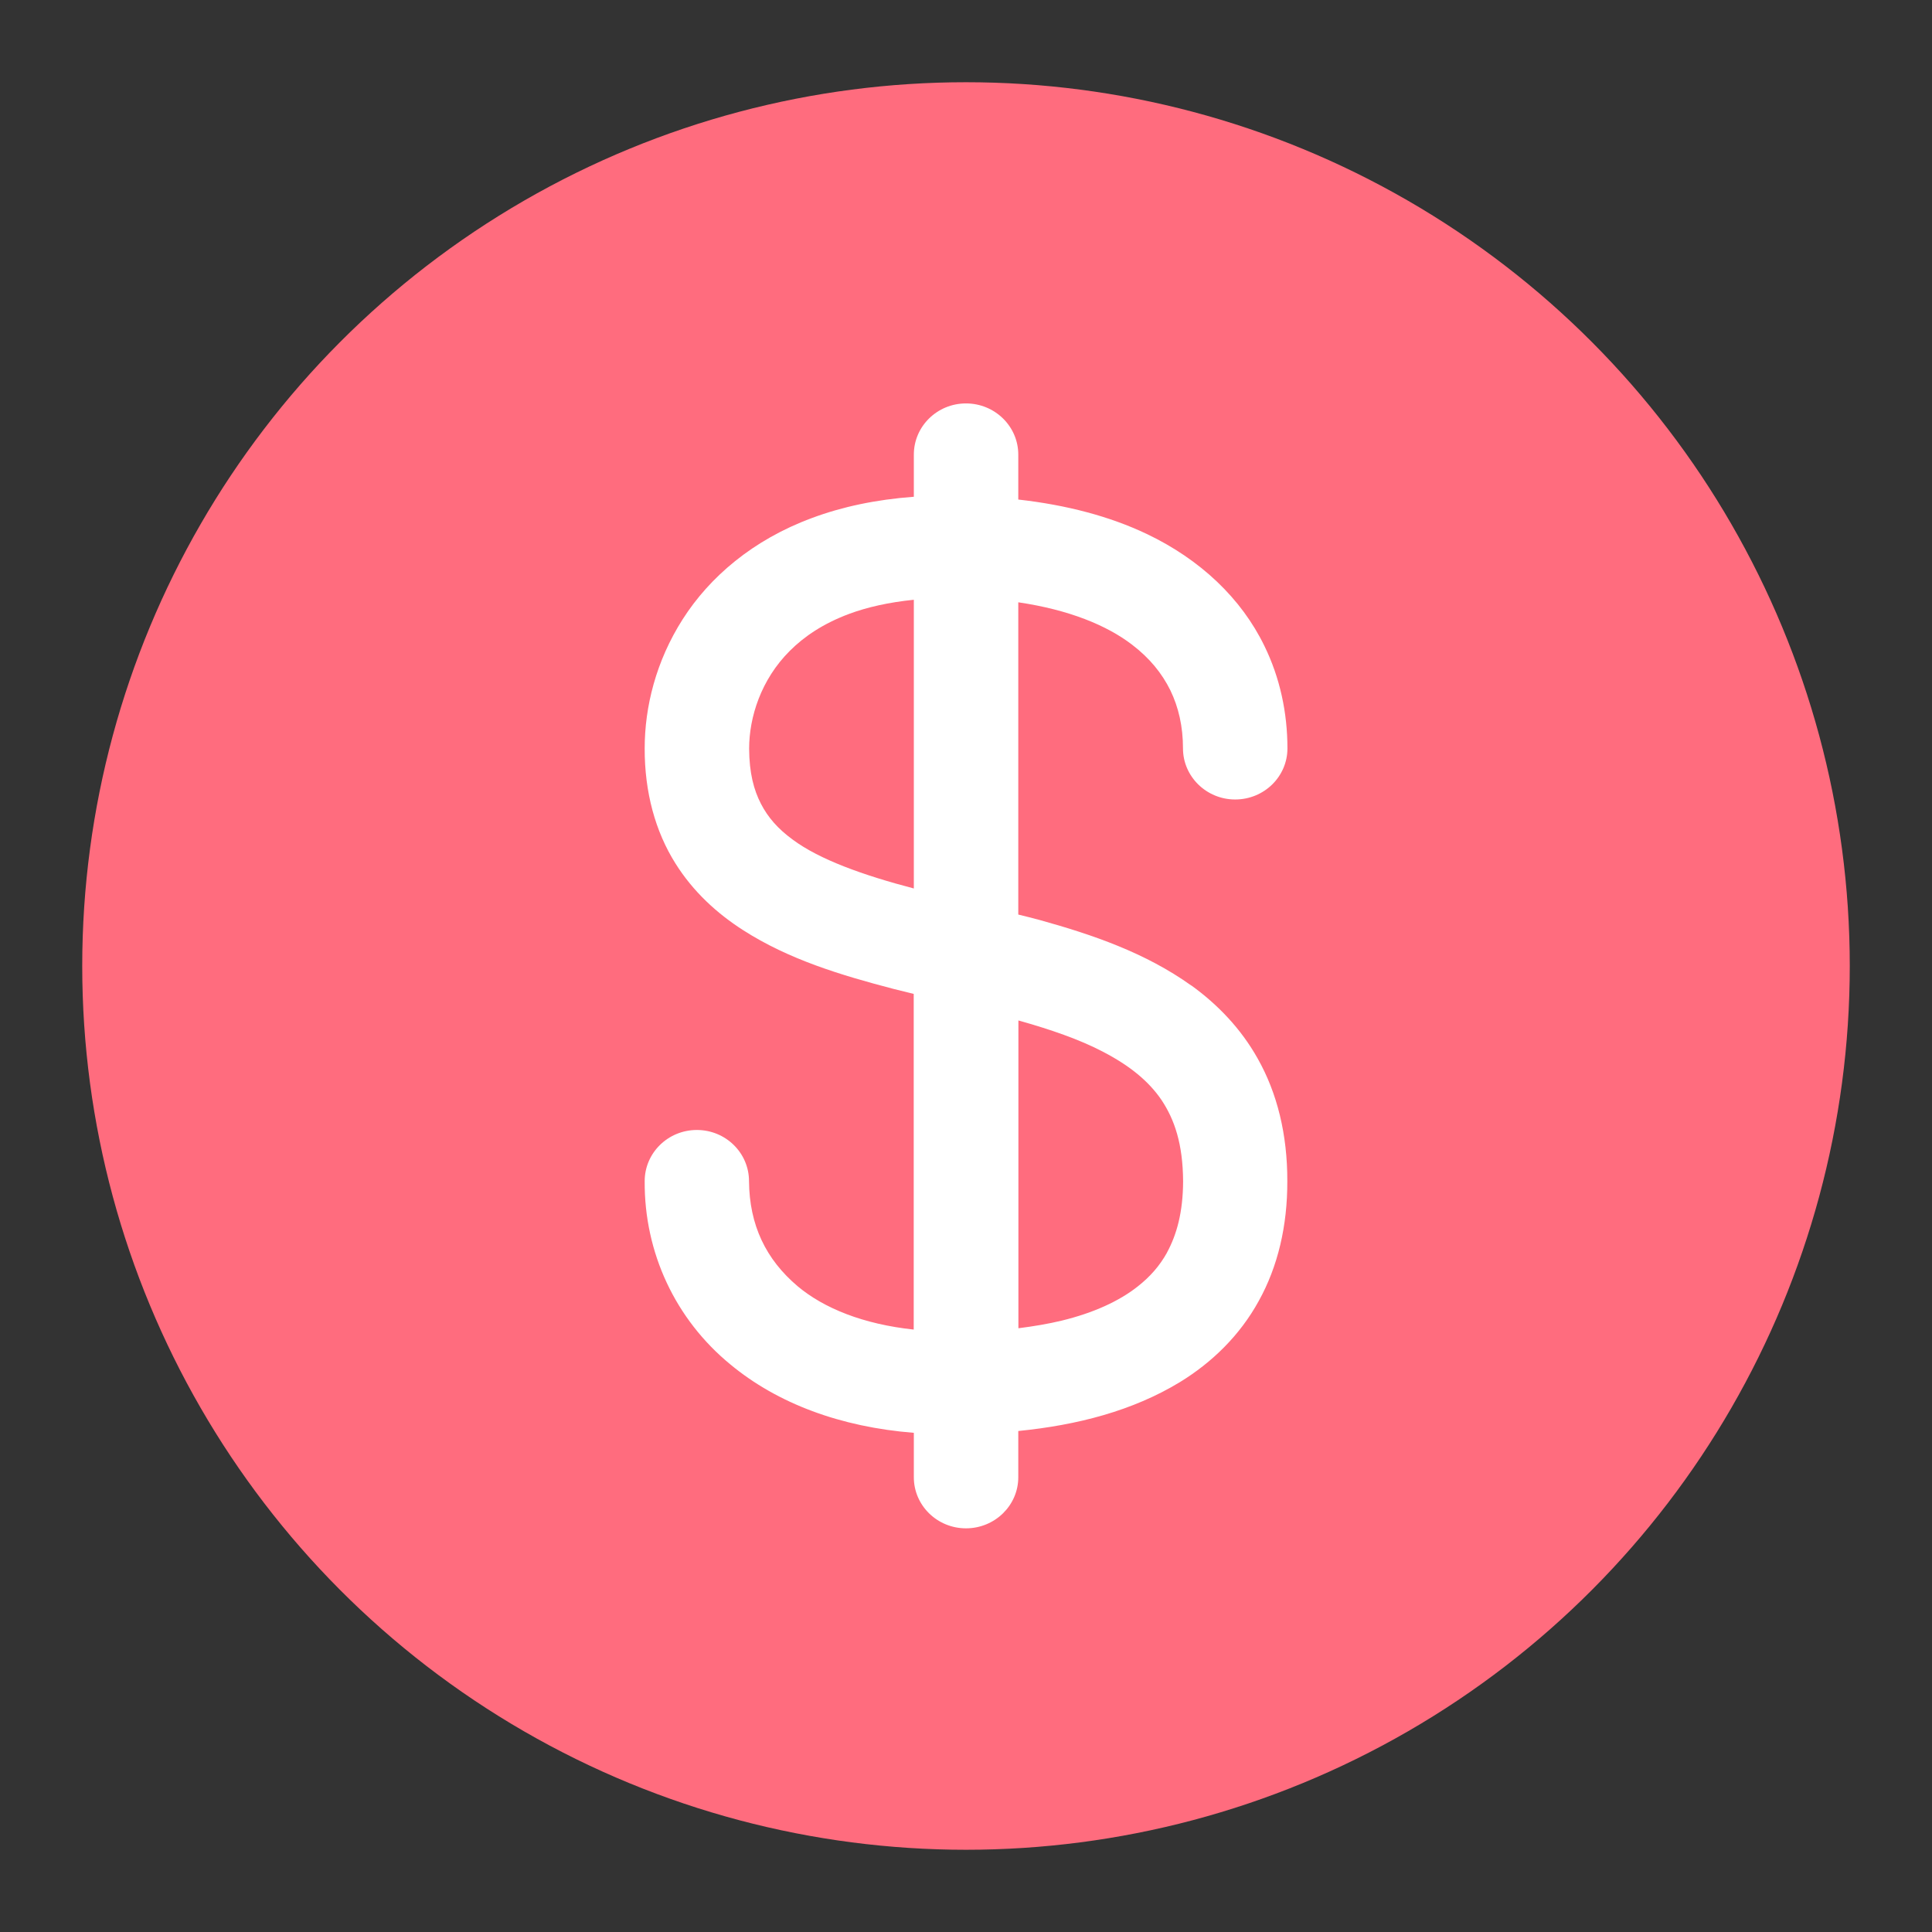 <svg xmlns="http://www.w3.org/2000/svg" width="16" height="16" viewBox="0 0 16 16">
    <rect x="0" y="0" width="16" height="16" fill="#333333" stroke="none"/>
    <g fill="none" fill-rule="evenodd" transform="translate(.348 .348)">
        <circle cx="7.652" cy="7.652" r="7.319" fill="#FF6C7E"/>
        <path fill="#FFF" fill-rule="nonzero" d="M9.518 7.814c-.38-.272-.82-.422-1.256-.543-.06-.017-.118-.03-.177-.045V4.64c.421.062.733.191.941.35.147.112.248.237.318.378.068.14.105.3.105.482 0 .233.194.423.432.423.24 0 .433-.19.433-.423 0-.296-.062-.585-.19-.847-.191-.395-.532-.718-.975-.929-.307-.146-.664-.24-1.064-.285v-.372c0-.234-.194-.424-.433-.424s-.432.19-.432.424v.349c-.313.023-.595.083-.844.176-.49.181-.848.49-1.07.838-.222.348-.315.726-.315 1.07-.001.362.088.688.255.953.146.233.344.414.56.552.378.243.811.373 1.243.486l.17.042v2.78c-.42-.045-.743-.177-.959-.357-.266-.224-.402-.509-.405-.872 0-.234-.193-.424-.432-.424s-.432.19-.432.424c-.004.592.254 1.144.71 1.518.391.324.913.518 1.519.566v.368c0 .233.193.423.432.423s.433-.19.433-.423v-.383c.49-.049.946-.167 1.337-.404.267-.163.499-.389.655-.674.158-.285.237-.621.236-.991.001-.387-.084-.73-.245-1.015-.14-.25-.334-.45-.55-.606zM7.22 7.01c-.42-.11-.783-.24-1.005-.406-.12-.088-.202-.181-.261-.295-.059-.114-.097-.255-.098-.457 0-.26.098-.572.337-.81.12-.12.277-.226.491-.306.148-.055.327-.096.536-.117v2.391zm2.097 3.015c-.061.11-.14.2-.243.281-.153.121-.366.219-.63.283-.112.027-.232.047-.358.063V8.103c.264.074.506.157.702.26.219.114.377.242.484.4.106.16.176.36.178.672-.001.256-.053.442-.133.589z"/>
    </g>
</svg>
